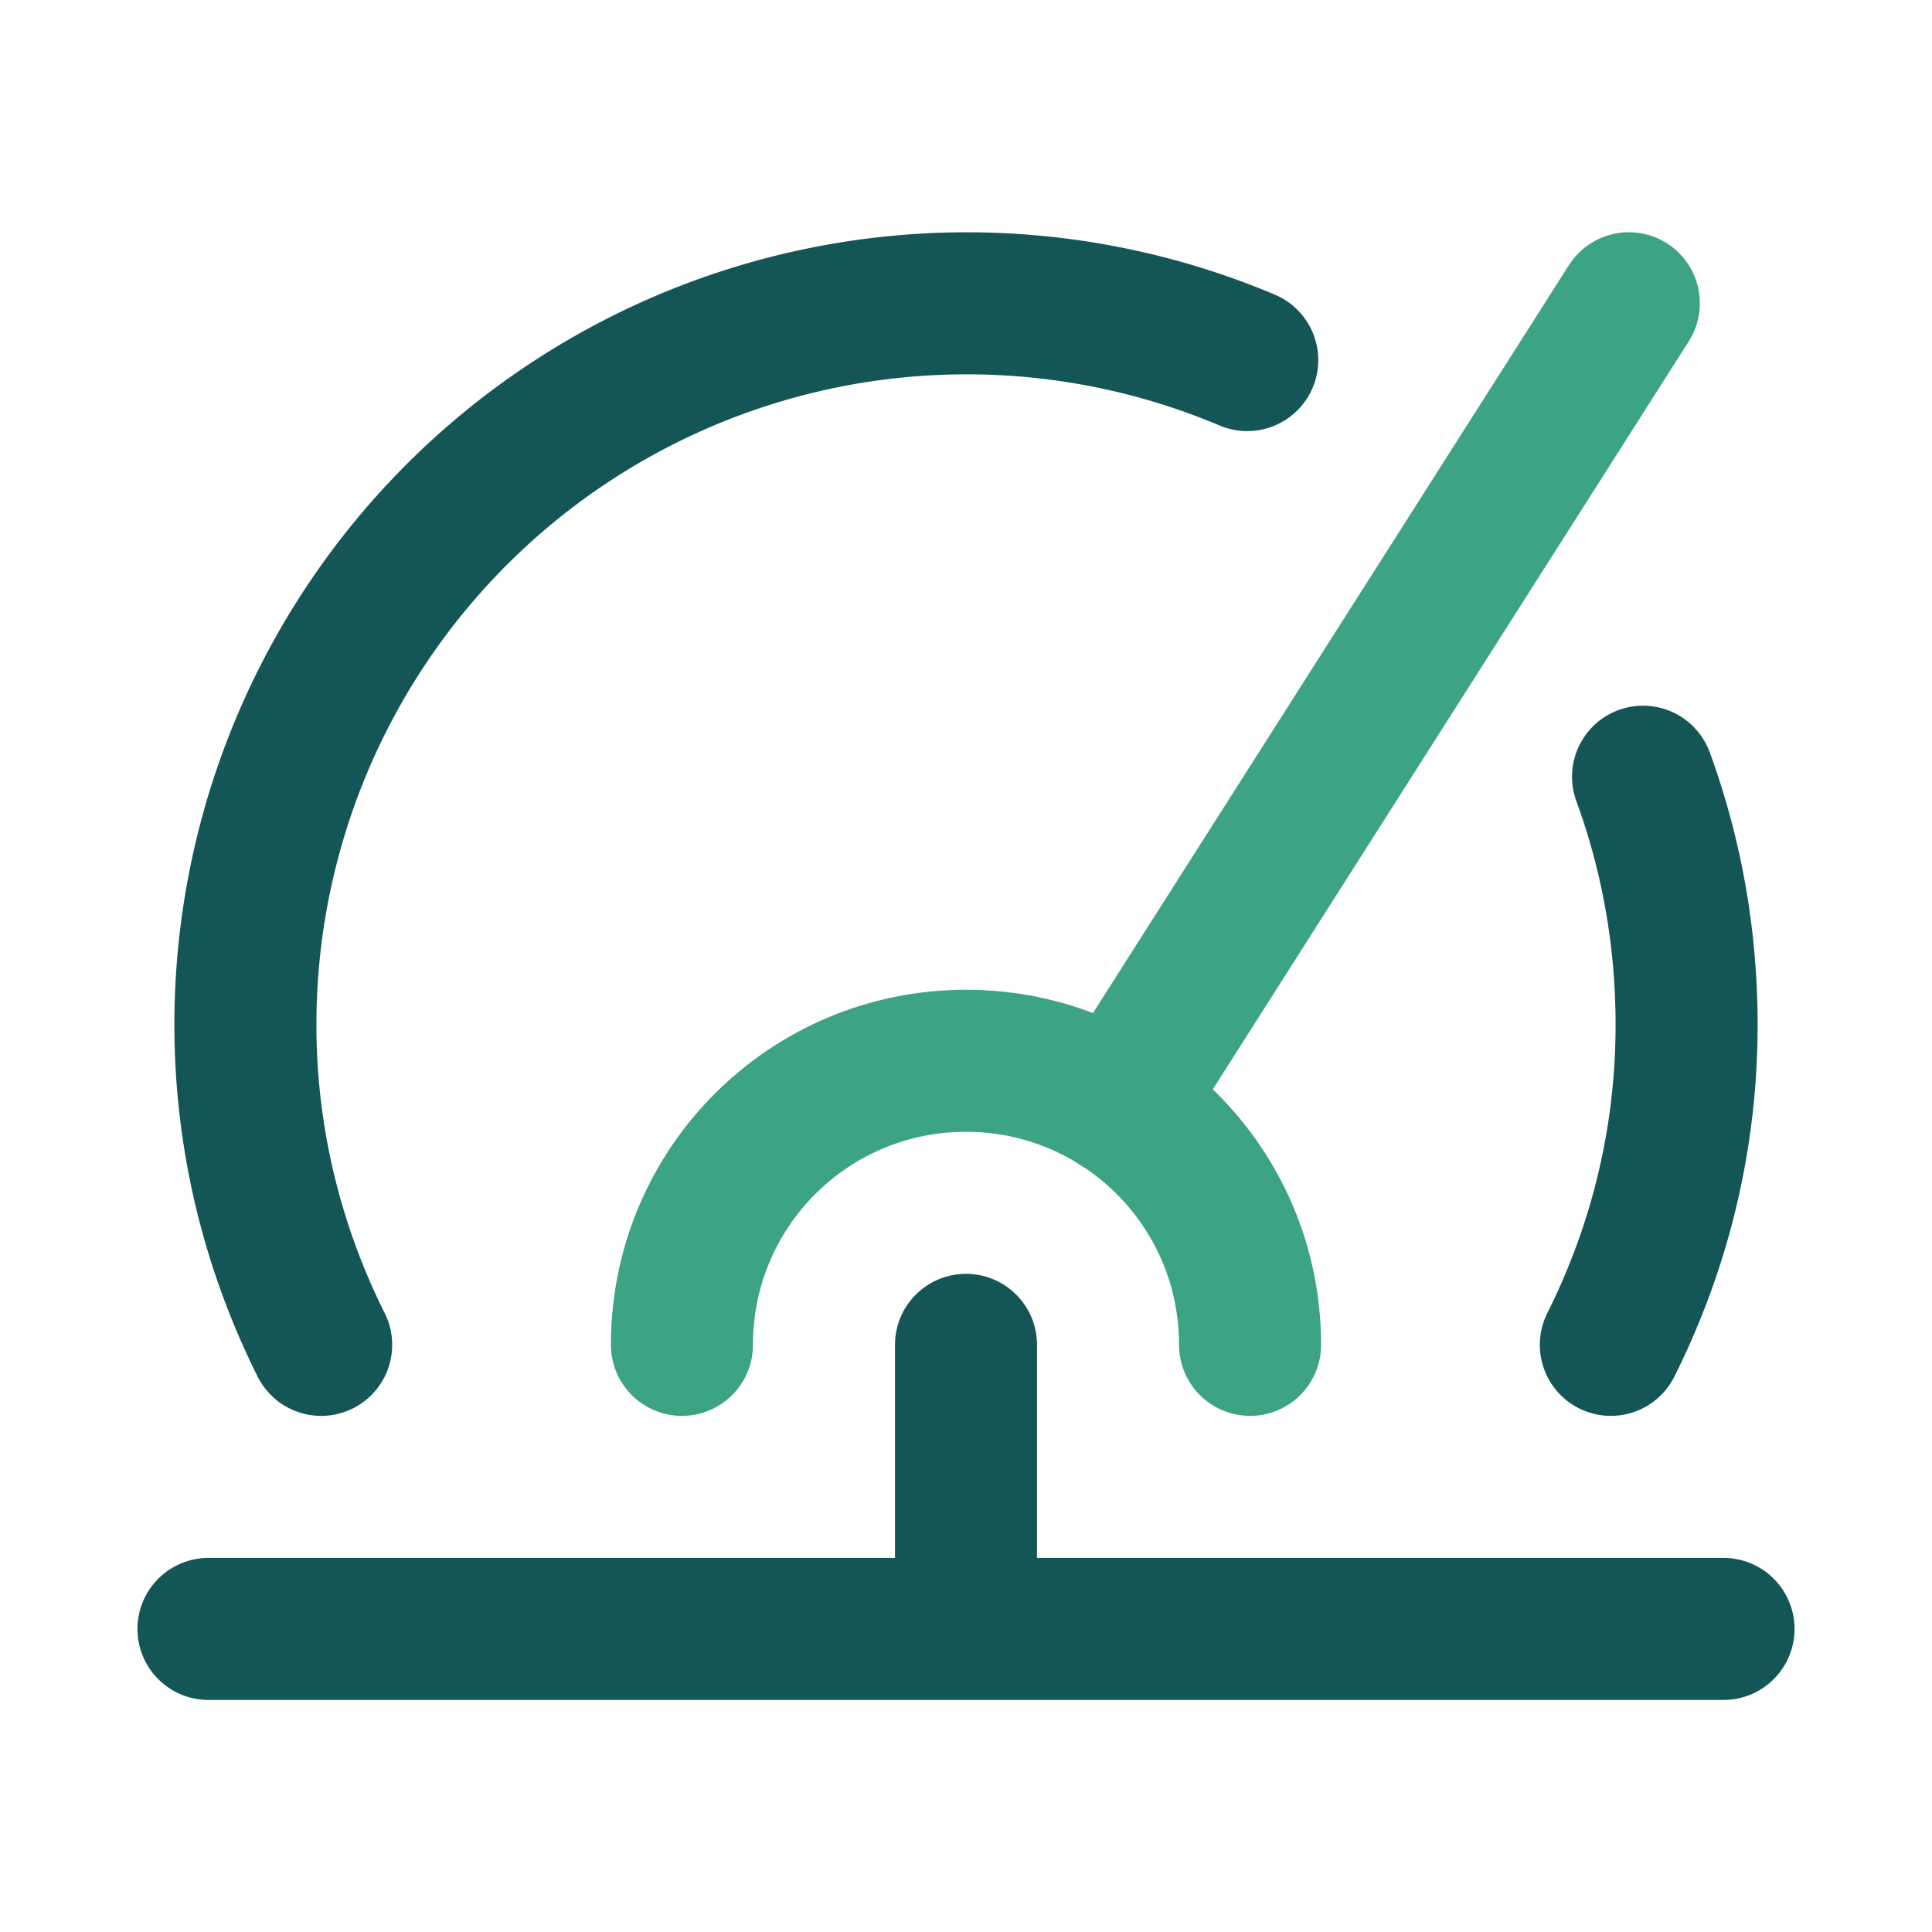 <?xml version="1.0" encoding="UTF-8" standalone="no"?>
<svg
   data-name="Capa 1"
   viewBox="0 0 256 256"
   version="1.1"
   id="svg8"
   xml:space="preserve"
   width="256"
   height="256"
   xmlns="http://www.w3.org/2000/svg"
   xmlns:svg="http://www.w3.org/2000/svg"><defs
     id="defs2" /><path
     style="fill:none"
     d="M 0,0 H 256 V 256 H 0 Z"
     id="path2" /><g
     id="g8"
     transform="matrix(12.547,0,0,12.547,2.53,2.542)"><g
       fill="none"
       stroke="#145656"
       stroke-linecap="round"
       stroke-linejoin="round"
       stroke-width="1.5"
       id="g1"><path
         d="m 17.15,8 c 0.3,0.82 0.46,1.7 0.46,2.62 0,1.22 -0.29,2.36 -0.8,3.38 M 3.19,14 C 2.68,12.98 2.39,11.83 2.39,10.62 A 7.618,7.618 0 0 1 12.97,3.6 M 10,17 h 8 m -8,0 H 2 m 8,0 v -3"
         id="path1" /></g><path
       fill="none"
       stroke="#3ca384"
       stroke-linecap="round"
       stroke-linejoin="round"
       stroke-width="1.5"
       d="M 11.61,11.47 17,3 M 7,14 c 0,-1.66 1.34,-3 3,-3 1.66,0 3,1.34 3,3"
       id="path2-7" /></g></svg>
